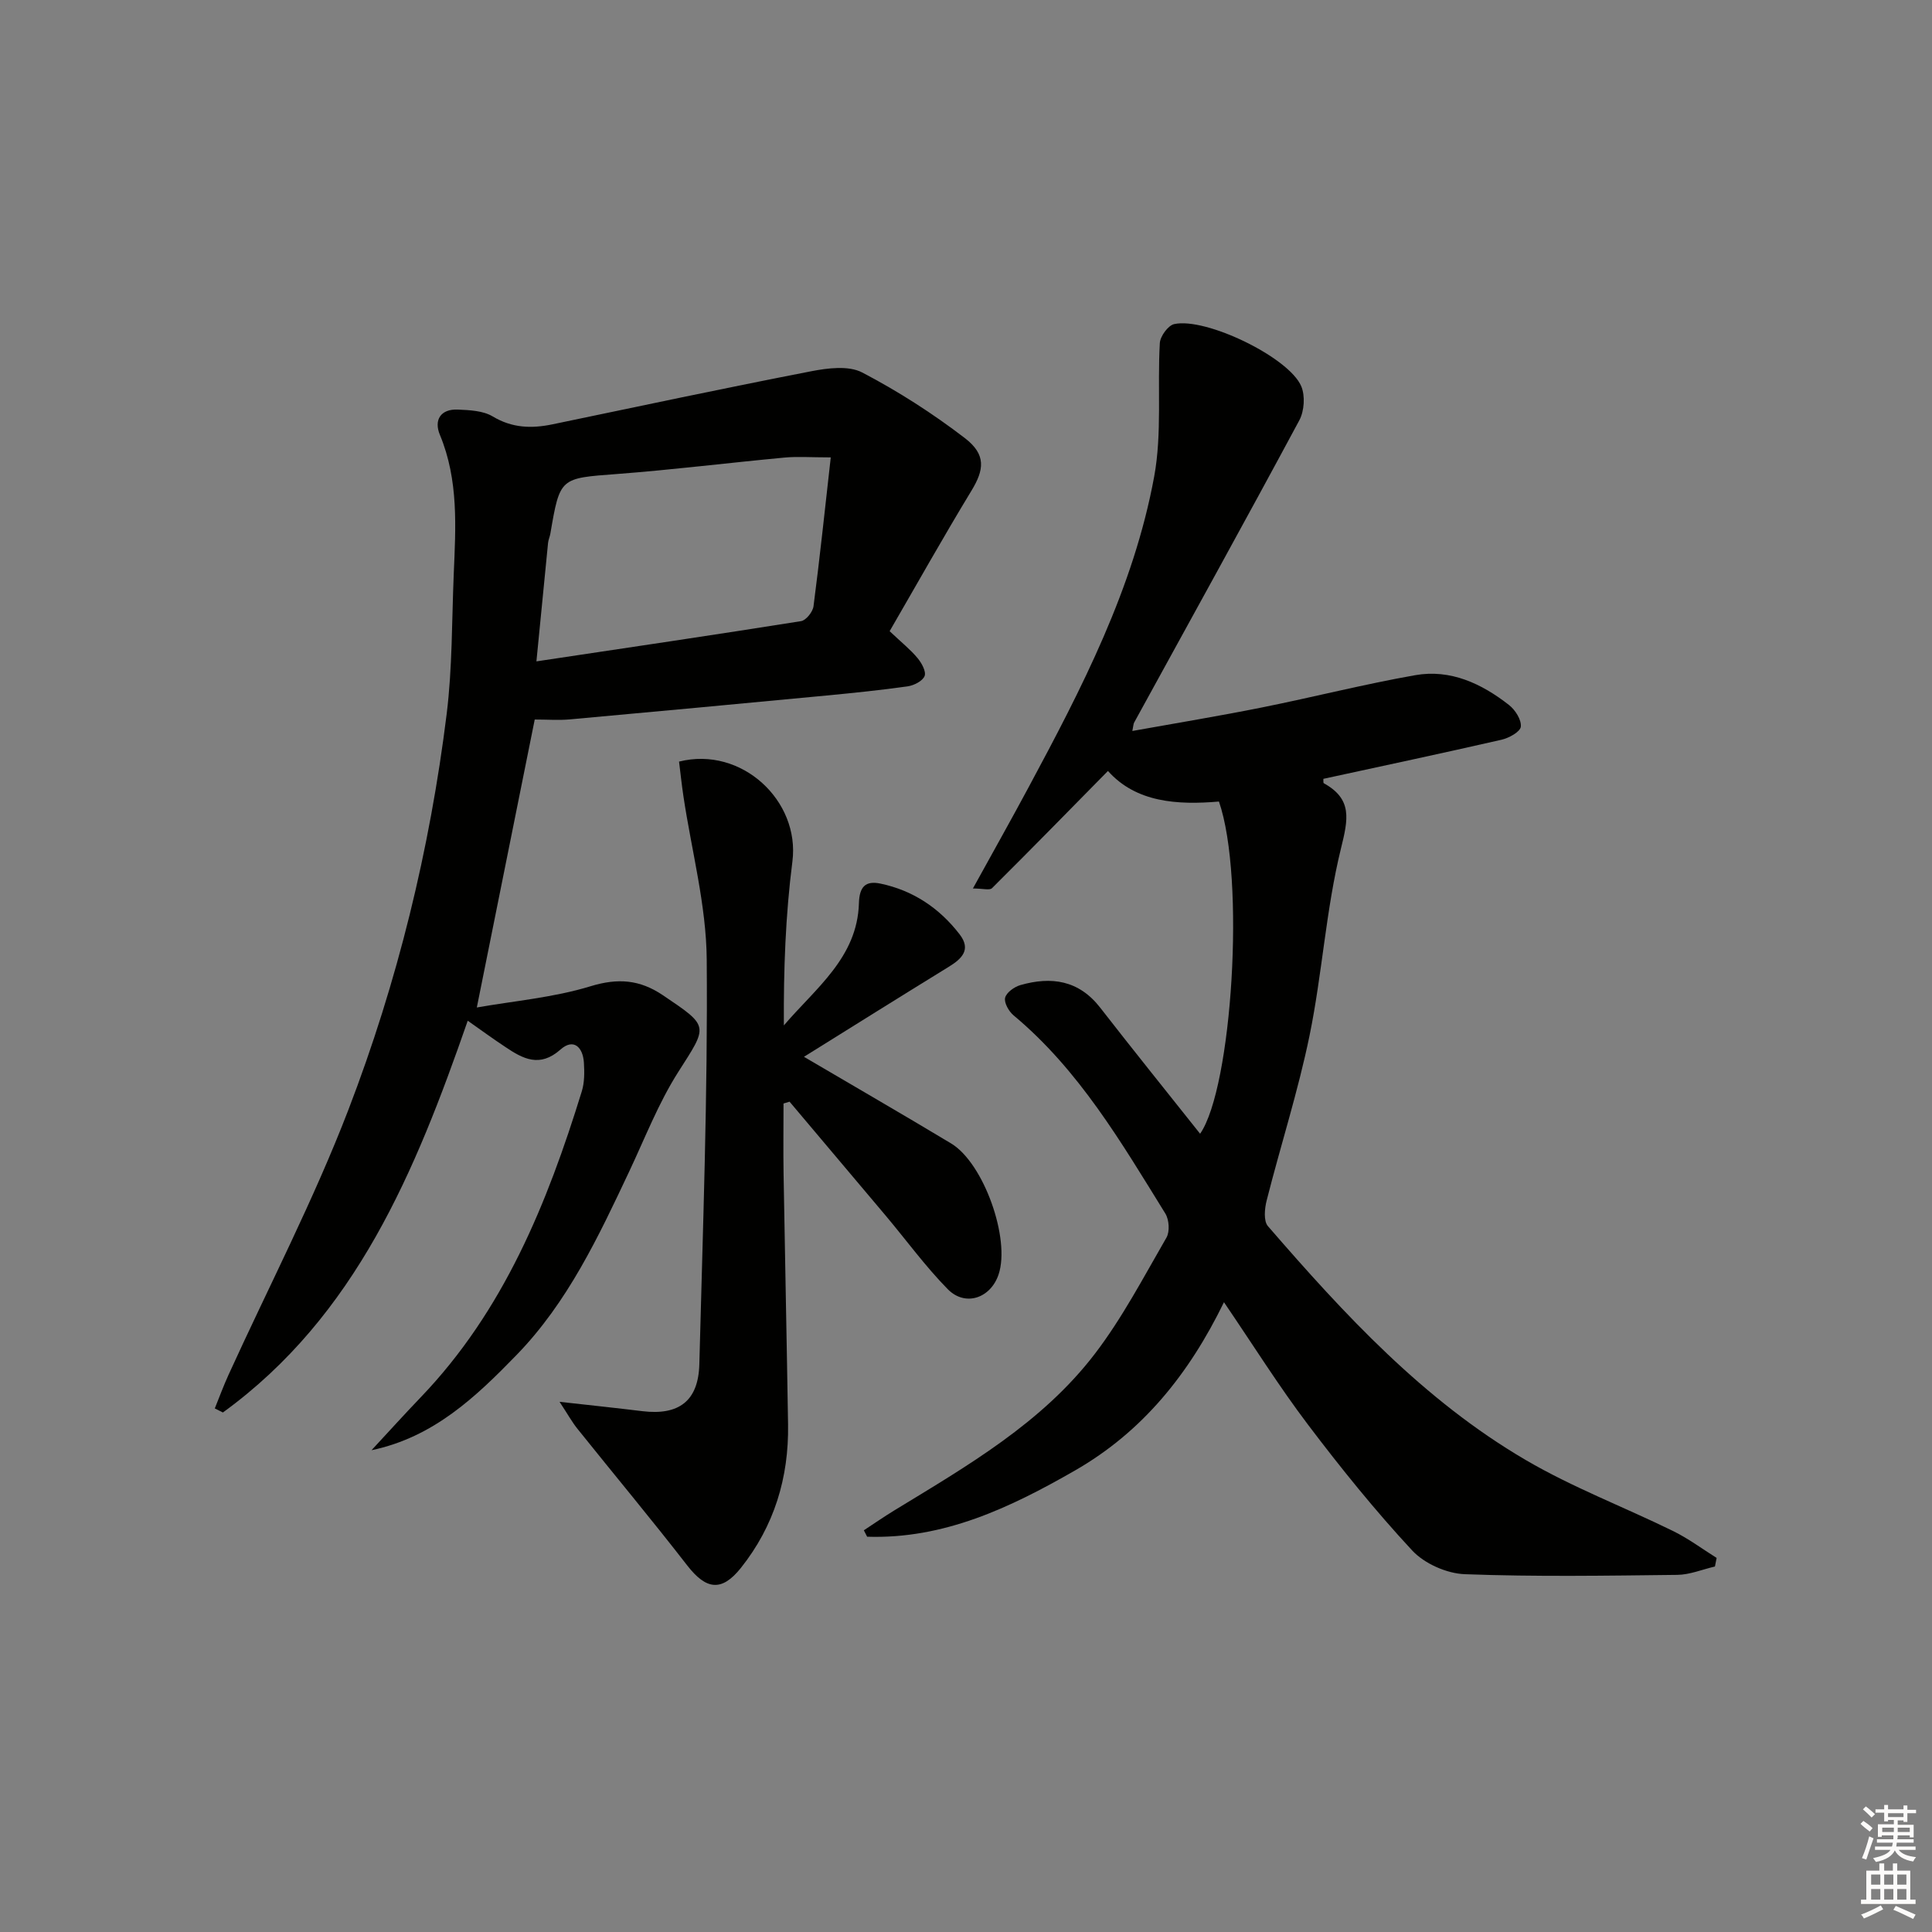 <svg enable-background="new 0 0 400 400" viewBox="0 0 400 400" xmlns="http://www.w3.org/2000/svg"><rect x="0" y="0" width="400" height="400" fill="#808080" stroke="none"/><g fill="#010100"><path d="m178.85 316.83c2.11-1.38 4.18-2.82 6.33-4.13 15.08-9.2 30.53-18.08 41.47-32.37 5.71-7.46 10.12-15.92 14.85-24.09.72-1.24.56-3.72-.23-4.99-9.11-14.71-17.85-29.72-31.43-41.04-.98-.82-1.99-2.61-1.74-3.64.27-1.09 1.91-2.26 3.17-2.62 6.39-1.83 12.09-1.02 16.51 4.67 6.83 8.79 13.82 17.46 20.69 26.11 6.6-9.48 9.43-52.8 3.9-68.78-8.61.74-17.16.2-22.98-6.33-8.21 8.34-16.06 16.37-24.01 24.27-.49.49-1.88.06-3.95.06 4.05-7.35 7.83-14.06 11.48-20.86 11.03-20.53 21.79-41.27 26.05-64.42 1.65-8.97.64-18.42 1.17-27.64.08-1.41 1.71-3.65 2.97-3.93 6.54-1.45 23.77 6.88 26.31 12.87.84 1.98.63 5.13-.4 7.05-11.25 20.94-22.77 41.74-34.2 62.58-.15.27-.14.61-.37 1.74 9.18-1.65 18.09-3.11 26.93-4.89 10.56-2.12 21.02-4.79 31.63-6.66 7.31-1.29 13.76 1.74 19.43 6.18 1.29 1.01 2.59 3.06 2.44 4.48-.11 1.05-2.44 2.35-3.98 2.7-12.27 2.81-24.59 5.42-36.9 8.1.03.35-.05.83.09.91 5.96 3.3 5.05 7.44 3.56 13.47-3.12 12.68-3.88 25.93-6.51 38.76-2.36 11.5-5.99 22.75-8.88 34.15-.43 1.68-.67 4.25.26 5.32 15.83 18.29 32.26 36.07 53.36 48.41 9.71 5.69 20.38 9.74 30.52 14.71 3.16 1.55 6.02 3.69 9.02 5.57-.12.59-.23 1.19-.35 1.78-2.6.6-5.19 1.7-7.8 1.73-14.66.17-29.34.41-43.99-.14-3.75-.14-8.37-2.19-10.91-4.93-7.66-8.25-14.77-17.06-21.57-26.05-6.01-7.94-11.31-16.42-17.38-25.33-7.24 14.85-16.84 26.81-30.88 34.86-13.44 7.71-27.14 14.21-43 13.69-.23-.43-.46-.88-.68-1.33z"/><path d="m96.84 211.33c-10.82 31.13-23.1 61.08-50.69 81.11-.56-.28-1.12-.56-1.68-.84.94-2.33 1.81-4.69 2.85-6.97 8.33-18.28 17.64-36.19 24.83-54.91 10.13-26.37 16.85-53.82 20.33-81.91 1.18-9.55 1.06-19.26 1.46-28.9.41-9.76 1.04-19.5-2.87-28.89-1.27-3.05.14-5.39 3.75-5.22 2.44.11 5.21.23 7.19 1.42 4.04 2.42 8.05 2.53 12.39 1.63 17.84-3.72 35.67-7.51 53.57-10.99 3.42-.66 7.71-1.21 10.52.25 7.44 3.88 14.6 8.48 21.27 13.59 4.47 3.43 3.99 6.58 1.37 10.89-5.83 9.6-11.33 19.41-16.94 29.09 2.48 2.35 4.31 3.8 5.77 5.56.85 1.01 1.83 2.79 1.47 3.72-.4 1.03-2.2 1.95-3.5 2.14-5.58.79-11.2 1.36-16.82 1.9-17.7 1.68-35.4 3.34-53.1 4.94-2.31.21-4.66.03-7.3.03-3.95 19.64-7.88 39.18-11.99 59.62 7.71-1.36 15.87-2.05 23.52-4.39 5.71-1.75 10.22-1.37 14.99 1.84 9.71 6.55 9.36 6.23 3.19 15.91-4.07 6.39-6.86 13.61-10.11 20.51-6.39 13.55-12.76 27.15-23.34 38.05-8.42 8.67-17.19 17.05-30.05 19.74 3.39-3.65 6.72-7.34 10.17-10.94 17.21-17.93 26.21-40.18 33.37-63.38.57-1.85.55-3.97.43-5.94-.21-3.22-2.16-5.08-4.84-2.7-4.31 3.82-7.78 1.93-11.46-.55-2.47-1.63-4.84-3.36-7.75-5.41zm75.16-116.63c-4.12 0-6.9-.22-9.62.04-11.56 1.08-23.09 2.52-34.67 3.4-11.76.89-11.77.68-13.76 12.32-.11.65-.41 1.28-.48 1.94-.8 8.02-1.58 16.04-2.41 24.53 18.8-2.82 36.81-5.47 54.79-8.33 1.03-.16 2.43-1.92 2.58-3.08 1.3-9.99 2.35-19.99 3.57-30.82z"/><path d="m166.45 218.8c10.24 6.02 20.41 11.89 30.47 17.94 6.76 4.07 12.31 19.78 9.82 27.14-1.66 4.92-6.91 6.71-10.53 3.02-4.64-4.73-8.57-10.14-12.85-15.23-6.62-7.87-13.26-15.72-19.89-23.58-.42.13-.83.25-1.25.38 0 4.86-.07 9.72.01 14.58.29 17.3.66 34.6.93 51.9.17 10.99-2.87 21-9.76 29.66-3.97 4.99-7.19 4.55-11.1-.48-7.42-9.57-15.19-18.88-22.76-28.33-1.12-1.4-1.99-2.99-3.69-5.57 6.72.75 11.95 1.3 17.16 1.94 7.55.91 11.58-2.11 11.78-9.72.72-27.92 1.76-55.86 1.53-83.78-.09-11.3-3.15-22.57-4.83-33.86-.36-2.4-.61-4.81-.9-7.13 12.97-3.26 25.07 8.14 23.47 20.67-1.43 11.15-1.84 22.42-1.77 33.95 6.61-7.74 15.21-14.05 15.54-25.29.1-3.4 1.33-4.72 4.46-4.07 6.77 1.42 12.22 5.08 16.4 10.52 2.42 3.15.46 5.04-2.28 6.72-10.04 6.17-20.02 12.43-29.96 18.62z"/></g><path d="m385.2 377.6.6-.6c.6.4 1.3.9 1.9 1.5l-.6.7c-.8-.6-1.4-1.1-1.9-1.6zm.3 7.1c.6-1.4 1.1-2.9 1.5-4.5.3.1.6.3.9.4-.5 1.4-1 2.9-1.5 4.4zm.2-10.1.6-.6c.7.5 1.3 1.1 1.9 1.6l-.7.7c-.6-.6-1.2-1.2-1.8-1.7zm8.4-.8h.8v.9h1.8v.7h-1.8v1.8h-.8v-.3h-1.2v.9h3.3v2.6h-.8v-.4h-2.5c0 .3 0 .6-.1.8h3.4v.7h-3.5c0 .3-.1.6-.1.8h4v.7h-3.5c.7.9 1.9 1.3 3.6 1.5-.2.2-.4.5-.6.9-1.9-.3-3.2-1.1-3.8-2.3-.5 1.1-1.8 2-3.9 2.4-.2-.3-.4-.5-.6-.8 1.9-.4 3.1-.9 3.6-1.7h-3.2v-.7h3.5c.1-.2.1-.5.2-.8h-3.3v-.7h3.4c0-.2 0-.5 0-.8h-2.4v.3h-.8v-2.6h3.3v-.9h-1.2v.3h-.8v-1.8h-1.8v-.7h1.8v-.9h.8v.9h3.2zm-4.4 5.5h2.4c0-.3 0-.6 0-.9h-2.4zm1.2-3.1h3.2v-.8h-3.2zm4.4 2.2h-2.4v.9h2.5v-.9z" fill="#fcfbfa"/><path d="m389.2 385.8h.9v1.5h1.8v-1.5h.9v1.5h2.7v6h1.1v.9h-11.3v-.9h1.1v-6h2.7v-1.5zm.2 8.7.5.8c-1.2.6-2.5 1.3-4 1.9-.2-.3-.3-.6-.6-.8 1.6-.6 3-1.3 4.1-1.9zm-2-4.3h1.9v-2.1h-1.9zm0 3.1h1.9v-2.2h-1.9zm2.7-3.1h1.9v-2.1h-1.9zm0 3.1h1.9v-2.2h-1.9zm2.4 1.3c1.4.6 2.7 1.2 4.1 1.8l-.5.9c-1.5-.7-2.8-1.4-4.1-1.9zm2.2-6.5h-1.9v2.1h1.9zm-1.9 5.2h1.9v-2.2h-1.9z" fill="#fcfbfa"/></svg>